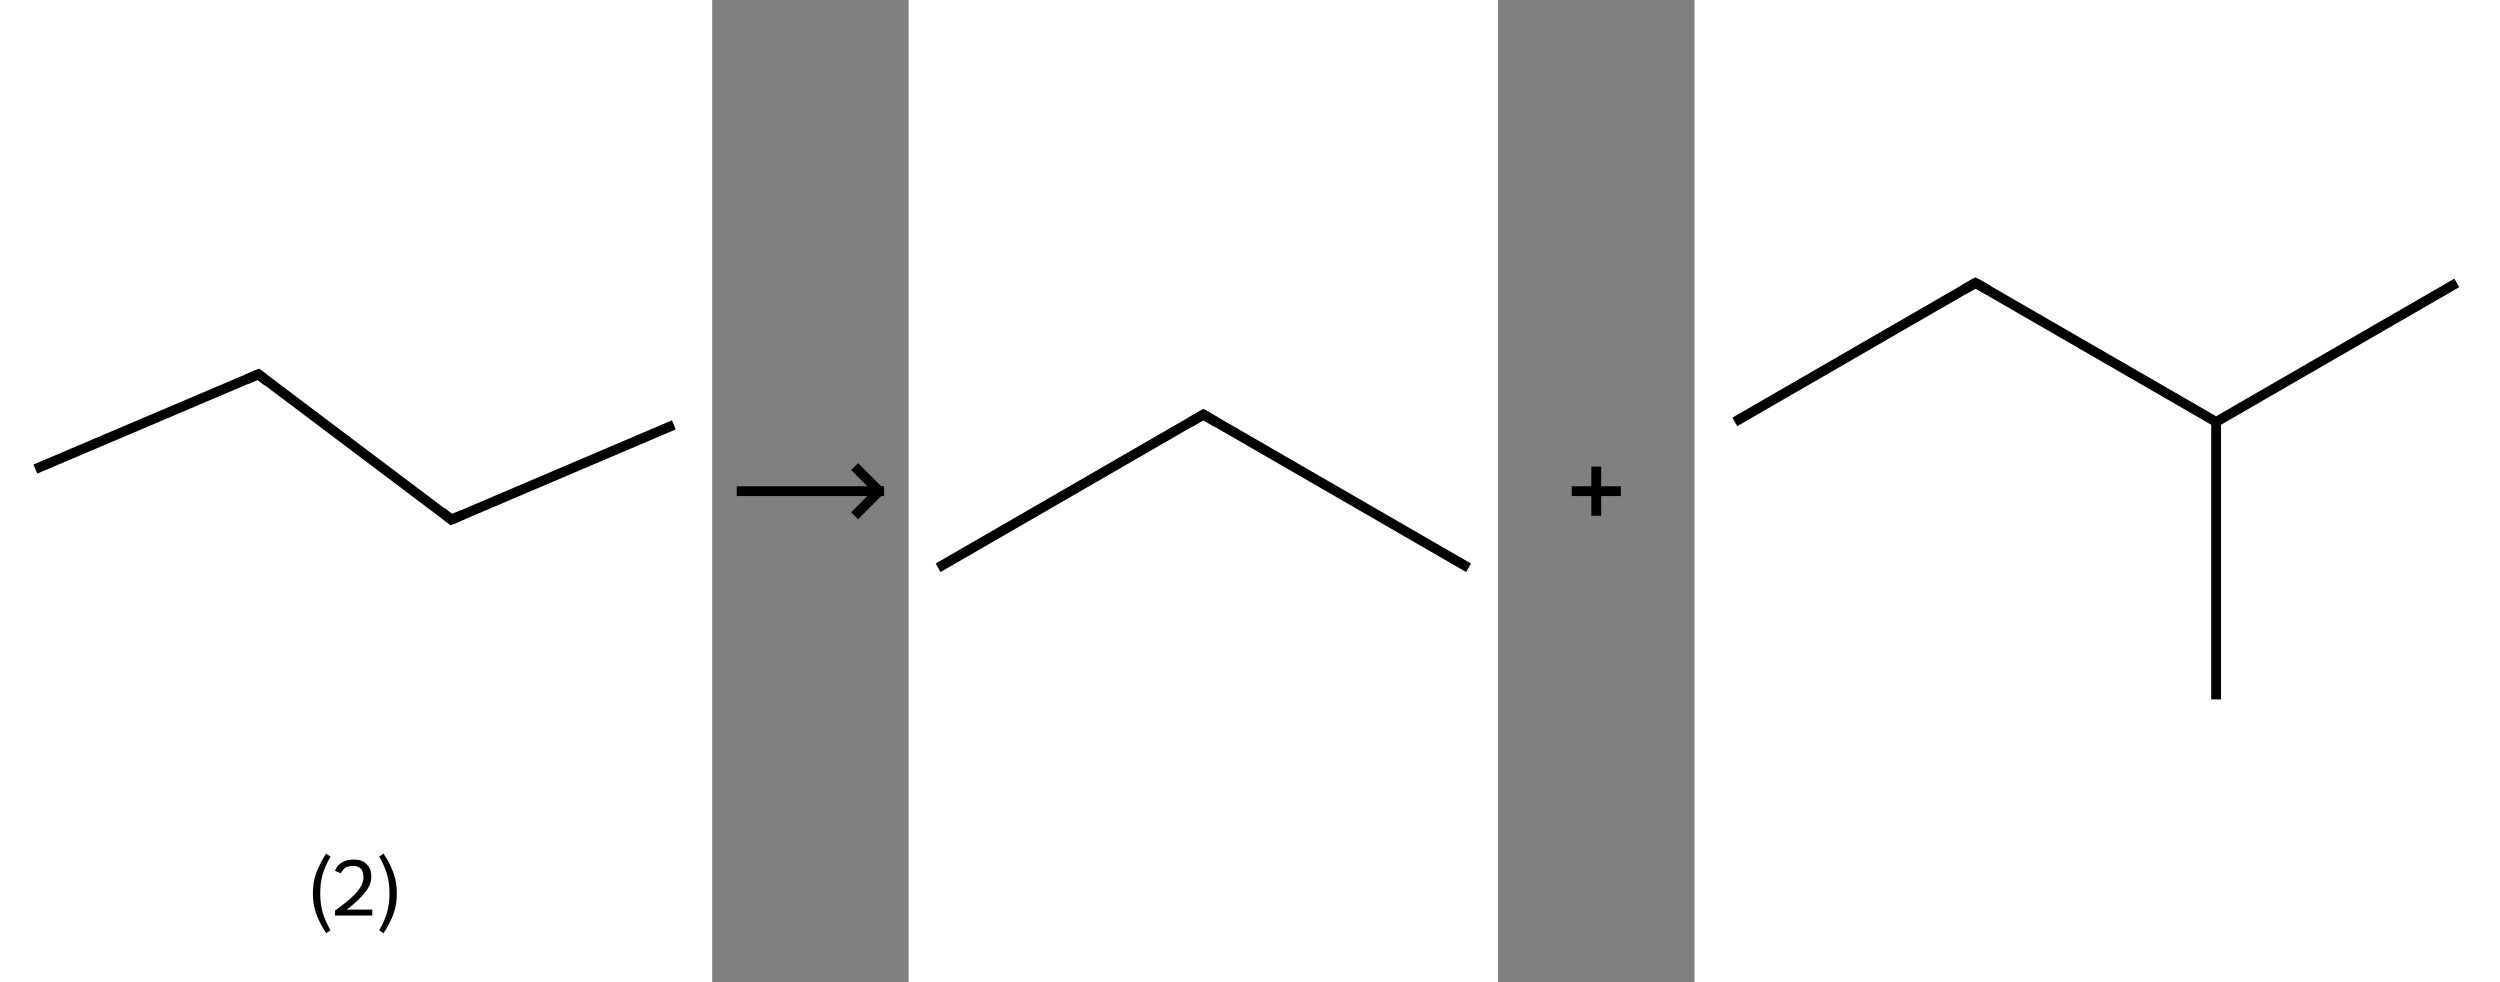 <?xml version='1.0' encoding='ASCII' standalone='yes'?>
<svg xmlns="http://www.w3.org/2000/svg" xmlns:xlink="http://www.w3.org/1999/xlink" version="1.1" width="509.0px" viewBox="0 0 509.0 200.0" height="200.0px">
  <rect x="0" y="0" width="509.0" height="200.0" fill="#808080" stroke="none"/>
  <g>
    <g transform="translate(0, 0) scale(1 1) "><!-- END OF HEADER -->
<rect style="opacity:1.0;fill:#FFFFFF;stroke:none" width="145.0" height="200.0" x="0.0" y="0.0"> </rect>
<path class="bond-0 atom-0 atom-1" d="M 7.2,95.5 L 52.6,76.2" style="fill:none;fill-rule:evenodd;stroke:#000000;stroke-width:2.0px;stroke-linecap:butt;stroke-linejoin:miter;stroke-opacity:1"/>
<path class="bond-1 atom-1 atom-2" d="M 52.6,76.2 L 91.9,105.8" style="fill:none;fill-rule:evenodd;stroke:#000000;stroke-width:2.0px;stroke-linecap:butt;stroke-linejoin:miter;stroke-opacity:1"/>
<path class="bond-2 atom-2 atom-3" d="M 91.9,105.8 L 137.2,86.5" style="fill:none;fill-rule:evenodd;stroke:#000000;stroke-width:2.0px;stroke-linecap:butt;stroke-linejoin:miter;stroke-opacity:1"/>
<path d="M 50.3,77.2 L 52.6,76.2 L 54.5,77.7" style="fill:none;stroke:#000000;stroke-width:2.0px;stroke-linecap:butt;stroke-linejoin:miter;stroke-opacity:1;"/>
<path d="M 90.0,104.3 L 91.9,105.8 L 94.2,104.8" style="fill:none;stroke:#000000;stroke-width:2.0px;stroke-linecap:butt;stroke-linejoin:miter;stroke-opacity:1;"/>
<path class="legend" d="M 63.7 181.9 Q 63.7 179.6, 64.4 177.7 Q 65.1 175.8, 66.4 173.8 L 67.3 174.4 Q 66.2 176.3, 65.7 178.0 Q 65.2 179.7, 65.2 181.9 Q 65.2 184.0, 65.7 185.8 Q 66.2 187.5, 67.3 189.4 L 66.4 190.0 Q 65.1 188.0, 64.4 186.1 Q 63.7 184.2, 63.7 181.9 " fill="#000000"/>
<path class="legend" d="M 68.2 177.3 Q 68.6 176.2, 69.6 175.6 Q 70.6 175.0, 72.0 175.0 Q 73.7 175.0, 74.6 175.9 Q 75.6 176.8, 75.6 178.5 Q 75.6 180.2, 74.3 181.7 Q 73.1 183.3, 70.6 185.2 L 75.8 185.2 L 75.8 186.4 L 68.2 186.4 L 68.2 185.4 Q 70.3 183.9, 71.5 182.8 Q 72.8 181.6, 73.4 180.6 Q 74.0 179.6, 74.0 178.6 Q 74.0 177.5, 73.5 176.9 Q 72.9 176.3, 72.0 176.3 Q 71.0 176.3, 70.4 176.6 Q 69.8 177.0, 69.4 177.8 L 68.2 177.3 " fill="#000000"/>
<path class="legend" d="M 80.8 181.9 Q 80.8 184.2, 80.1 186.1 Q 79.4 188.0, 78.1 190.0 L 77.2 189.4 Q 78.3 187.5, 78.8 185.8 Q 79.3 184.0, 79.3 181.9 Q 79.3 179.7, 78.8 178.0 Q 78.3 176.3, 77.2 174.4 L 78.1 173.8 Q 79.4 175.8, 80.1 177.7 Q 80.8 179.6, 80.8 181.9 " fill="#000000"/>
</g>
    <g transform="translate(145.0, 0) scale(1 1) "><line x1="5" y1="100" x2="35" y2="100" style="stroke:rgb(0,0,0);stroke-width:2"/>
  <line x1="34" y1="100" x2="29" y2="95" style="stroke:rgb(0,0,0);stroke-width:2"/>
  <line x1="34" y1="100" x2="29" y2="105" style="stroke:rgb(0,0,0);stroke-width:2"/>
</g>
    <g transform="translate(185.0, 0) scale(1 1) "><!-- END OF HEADER -->
<rect style="opacity:1.0;fill:#FFFFFF;stroke:none" width="120.0" height="200.0" x="0.0" y="0.0"> </rect>
<path class="bond-0 atom-0 atom-1" d="M 6.0,115.6 L 60.0,84.4" style="fill:none;fill-rule:evenodd;stroke:#000000;stroke-width:2.0px;stroke-linecap:butt;stroke-linejoin:miter;stroke-opacity:1"/>
<path class="bond-1 atom-1 atom-2" d="M 60.0,84.4 L 114.0,115.6" style="fill:none;fill-rule:evenodd;stroke:#000000;stroke-width:2.0px;stroke-linecap:butt;stroke-linejoin:miter;stroke-opacity:1"/>
<path d="M 57.3,86.0 L 60.0,84.4 L 62.7,86.0" style="fill:none;stroke:#000000;stroke-width:2.0px;stroke-linecap:butt;stroke-linejoin:miter;stroke-opacity:1;"/>
</g>
    <g transform="translate(305.0, 0) scale(1 1) "><line x1="15" y1="100" x2="25" y2="100" style="stroke:rgb(0,0,0);stroke-width:2"/>
  <line x1="20" y1="95" x2="20" y2="105" style="stroke:rgb(0,0,0);stroke-width:2"/>
</g>
    <g transform="translate(345.0, 0) scale(1 1) "><!-- END OF HEADER -->
<rect style="opacity:1.0;fill:#FFFFFF;stroke:none" width="164.0" height="200.0" x="0.0" y="0.0"> </rect>
<path class="bond-0 atom-0 atom-1" d="M 8.2,85.9 L 57.2,57.6" style="fill:none;fill-rule:evenodd;stroke:#000000;stroke-width:2.0px;stroke-linecap:butt;stroke-linejoin:miter;stroke-opacity:1"/>
<path class="bond-1 atom-1 atom-2" d="M 57.2,57.6 L 106.2,85.9" style="fill:none;fill-rule:evenodd;stroke:#000000;stroke-width:2.0px;stroke-linecap:butt;stroke-linejoin:miter;stroke-opacity:1"/>
<path class="bond-2 atom-2 atom-3" d="M 106.2,85.9 L 155.2,57.6" style="fill:none;fill-rule:evenodd;stroke:#000000;stroke-width:2.0px;stroke-linecap:butt;stroke-linejoin:miter;stroke-opacity:1"/>
<path class="bond-3 atom-2 atom-4" d="M 106.2,85.9 L 106.2,142.4" style="fill:none;fill-rule:evenodd;stroke:#000000;stroke-width:2.0px;stroke-linecap:butt;stroke-linejoin:miter;stroke-opacity:1"/>
<path d="M 54.8,59.0 L 57.2,57.6 L 59.7,59.0" style="fill:none;stroke:#000000;stroke-width:2.0px;stroke-linecap:butt;stroke-linejoin:miter;stroke-opacity:1;"/>
</g>
  </g>
</svg>
